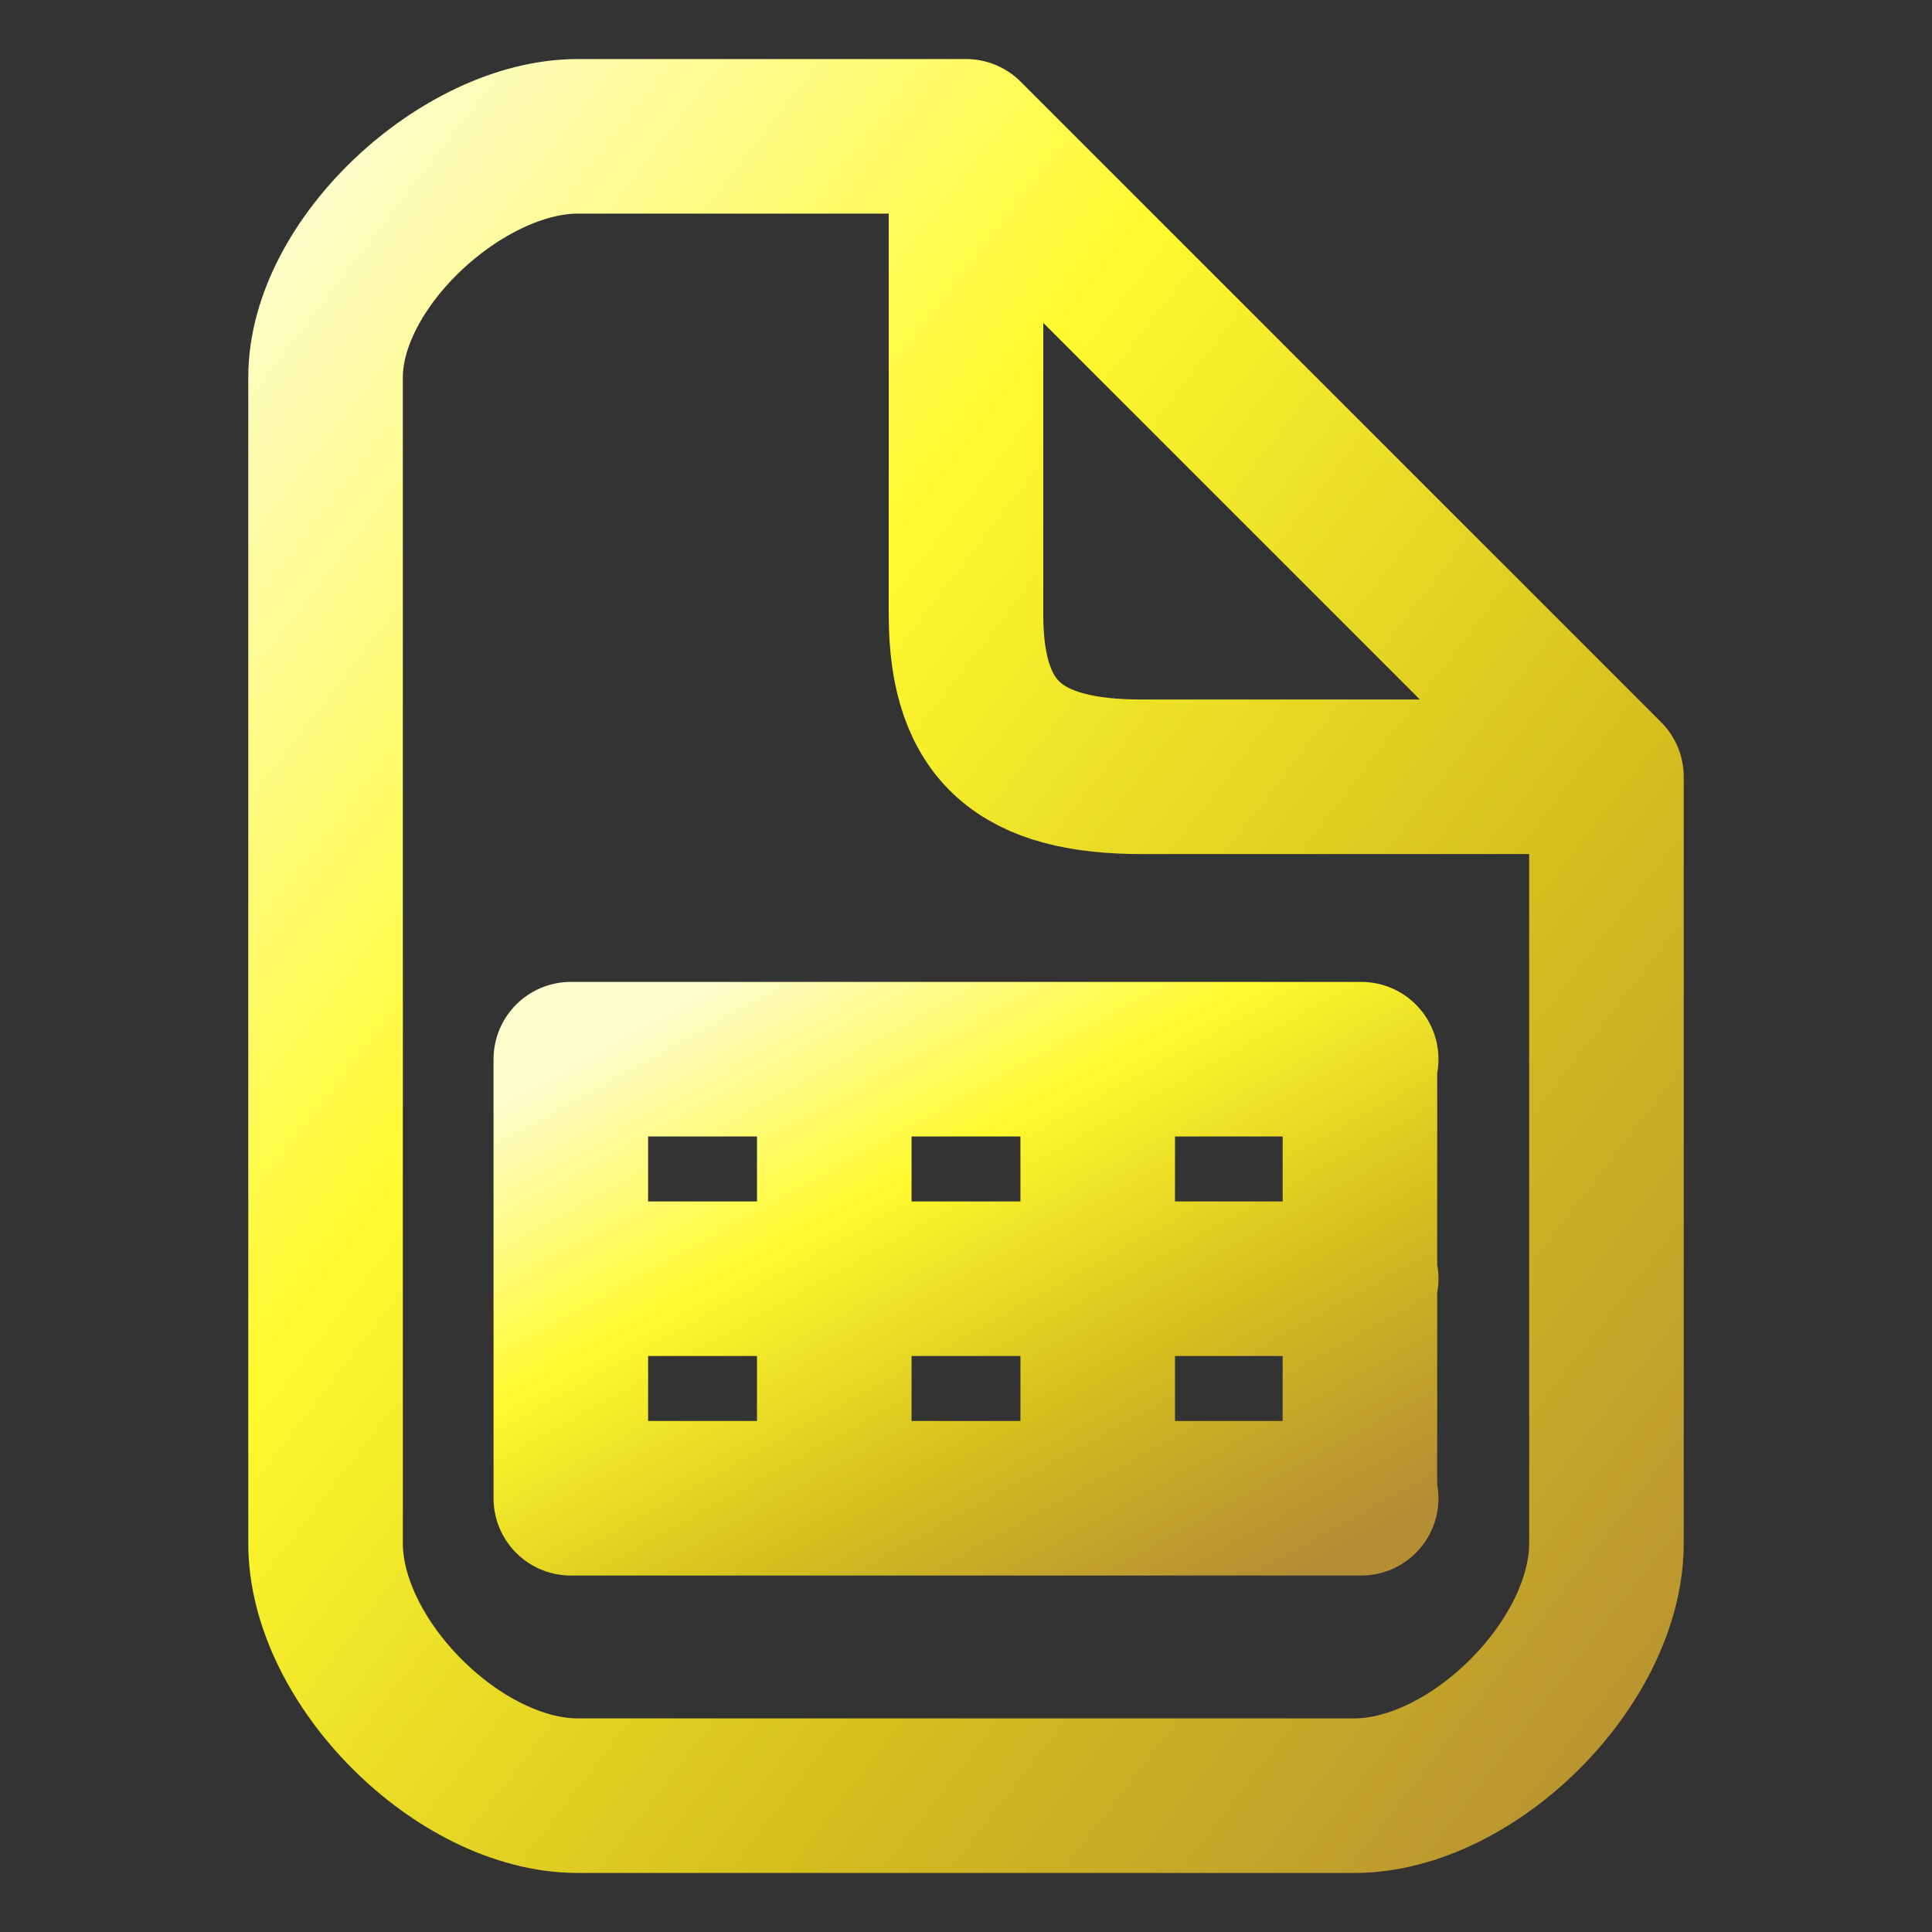<svg width="100" height="100" viewBox="0 0 100 100" fill="none" xmlns="http://www.w3.org/2000/svg">
<rect x="0" y="0" width="100" height="100" fill="#333333" stroke="none"/>
<path d="M50 7.056V31.818C50 37.975 52.934 40.206 59.091 40.206H83.149M50 7.056H29.91C23.974 7.056 16.851 13.593 16.851 19.527V79.885C16.851 86.04 23.754 92.944 29.91 92.944H70.09C76.246 92.944 83.149 86.04 83.149 79.885V40.206M50 7.056L83.149 40.206" stroke="url(#paint0_linear_328_734)" stroke-width="8" stroke-linecap="round" stroke-linejoin="round"/>
<path d="M56.818 54.823V77.55M43.182 54.823V77.55M70.389 54.823V77.55M70.455 77.55H29.546V54.823H70.455M29.546 66.186H70.455" stroke="url(#paint1_linear_328_734)" stroke-width="8" stroke-linecap="round" stroke-linejoin="round"/>
<defs>
<linearGradient id="paint0_linear_328_734" x1="14.48" y1="4.257" x2="103.968" y2="73.362" gradientUnits="userSpaceOnUse">
<stop offset="0.036" stop-color="#FEFDCD"/>
<stop offset="0.354" stop-color="#FFFA2E"/>
<stop offset="0.682" stop-color="#D5BE1E"/>
<stop offset="1" stop-color="#B58D34"/>
</linearGradient>
<linearGradient id="paint1_linear_328_734" x1="28.083" y1="54.082" x2="48.859" y2="91.495" gradientUnits="userSpaceOnUse">
<stop offset="0.036" stop-color="#FEFDCD"/>
<stop offset="0.354" stop-color="#FFFA2E"/>
<stop offset="0.682" stop-color="#D5BE1E"/>
<stop offset="1" stop-color="#B58D34"/>
</linearGradient>
</defs>
</svg>
